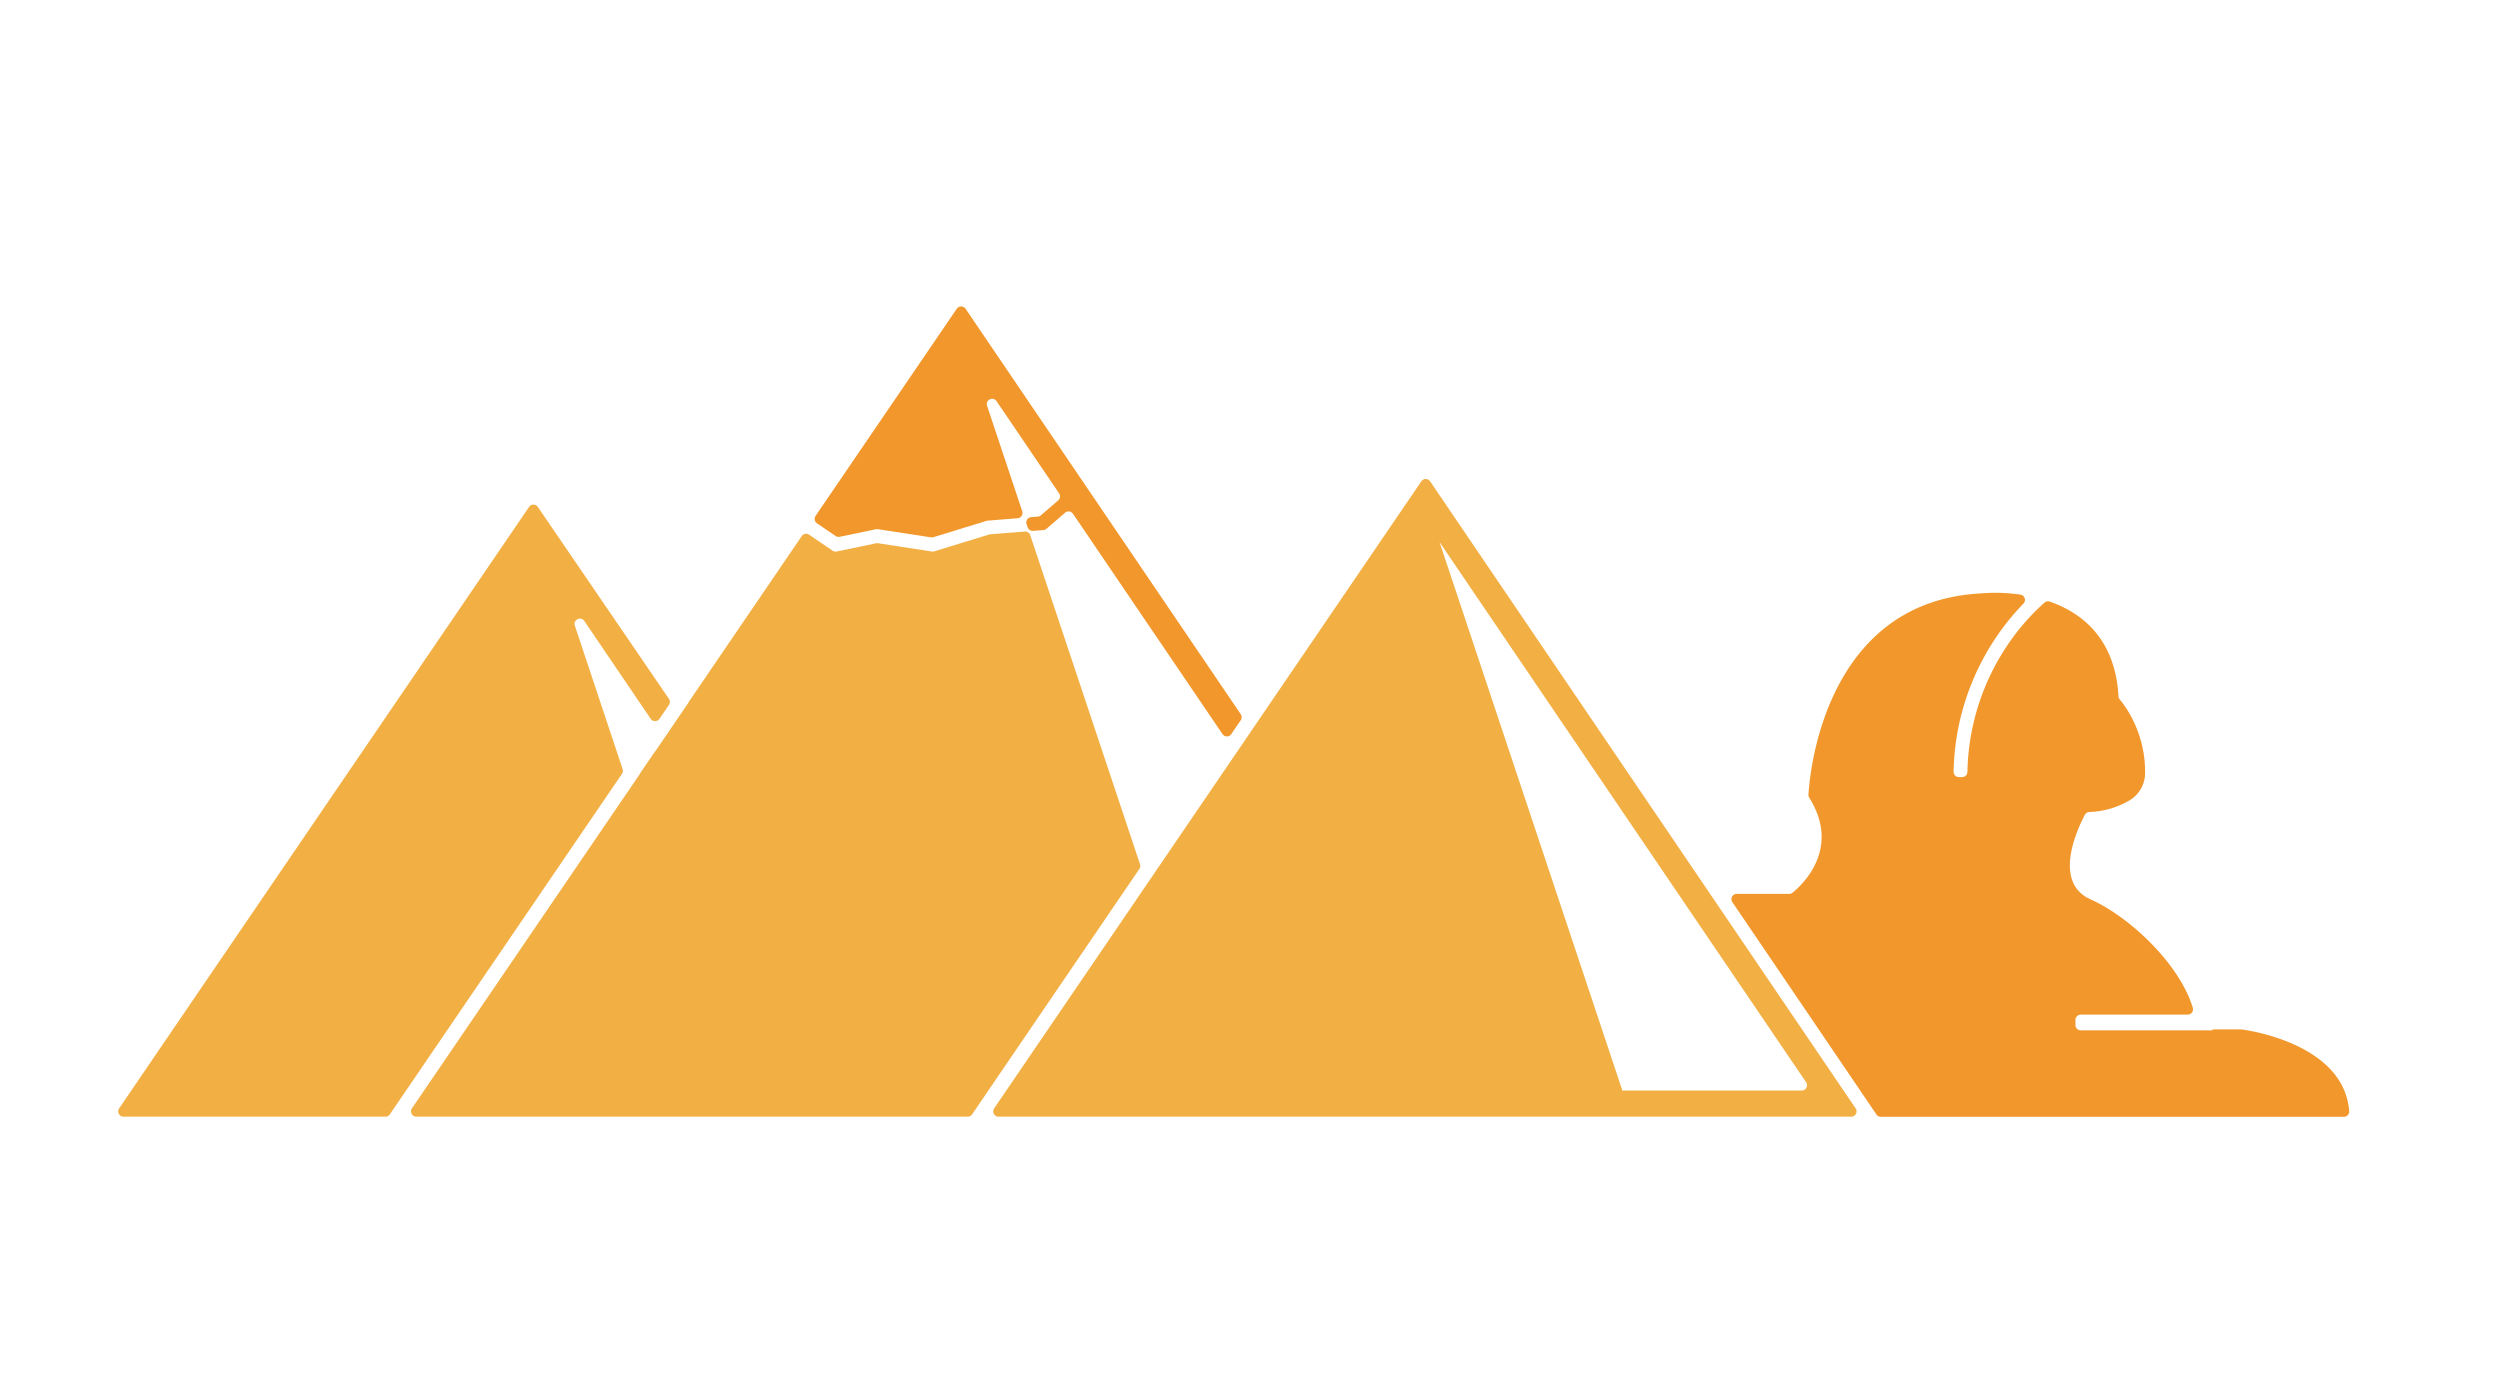 <svg id="icons" xmlns="http://www.w3.org/2000/svg" viewBox="0 0 2348.05 1290.64"><defs><style>.cls-1{fill:#f2af44;}.cls-2{fill:#f2972b;}</style></defs><path class="cls-1" d="M548.8,583.25l62.33,91.85a5,5,0,0,0,8.27,0l8.89-13.05a5,5,0,0,0,0-5.63L505.15,476.14a5,5,0,0,0-8.26,0L111.9,1041a5,5,0,0,0,4.13,7.81H362a5,5,0,0,0,4.13-2.18l3.28-4.81L584.17,726.79a5,5,0,0,0,.62-4.39L539.92,587.64C538.09,582.13,545.54,578.45,548.8,583.25Z"/><path class="cls-1" d="M1334.94,452.08,933.73,1041a5,5,0,0,0,4.14,7.81h800.85a5,5,0,0,0,4.14-7.81L1343.21,452.09A5,5,0,0,0,1334.94,452.08Zm188.68,571.74L1352,509l2,3,342.31,504.44a5,5,0,0,1-4.14,7.81H1523.74Z"/><path class="cls-2" d="M2105.09,966.83a4.44,4.44,0,0,0-.63,0H2078v.87H1954.3a5,5,0,0,1-5-5v-4.74a5,5,0,0,1,5-5h100.43a5,5,0,0,0,4.8-6.42c-12.68-42-60.4-86-96-101.81-36.4-16.16-11.81-67.38-5.36-79.47a5,5,0,0,1,4.21-2.63,79.61,79.61,0,0,0,37.34-10.68,30,30,0,0,0,15-25.6c.5-38.24-19-63.75-23.84-69.46a4.91,4.91,0,0,1-1.15-2.93c-3.12-53.76-33.74-78.1-64.5-88.91a5,5,0,0,0-5,.94,209.65,209.65,0,0,0-33.94,38.71A220.44,220.44,0,0,0,1847.85,725a5,5,0,0,1-5,4.89h-3a5,5,0,0,1-5-5.12,233.33,233.33,0,0,1,41.07-127.87,230.75,230.75,0,0,1,24.55-30,5,5,0,0,0-2.93-8.43,164.91,164.91,0,0,0-38-1.07c-146.54,8.37-160,170.83-161,188.89a5,5,0,0,0,.78,3c30.34,48.43-7.64,82.66-15.68,89.12a5,5,0,0,1-3.13,1.11h-49.3a5,5,0,0,0-4.14,7.8l131.86,194.31,3.46,5.11a5,5,0,0,0,4.14,2.19h434.86a5,5,0,0,0,5-5.39C2201.5,980.22,2111.23,967.61,2105.09,966.83Z"/><path class="cls-1" d="M875.32,518l-50.54-7.77a4.85,4.85,0,0,0-1.78,0L785.82,518a5,5,0,0,1-3.83-.77l-22-15a5,5,0,0,0-7,1.31L646.91,659.23l.09.14-31.67,46.48-.1-.14-14.42,21.16.06.18-3.7,5.44L386.89,1041a5,5,0,0,0,4.13,7.81H908.89a5,5,0,0,0,4.13-2.18l3.27-4.81,153.82-225.69a5,5,0,0,0,.62-4.4l-103.1-309.1a5,5,0,0,0-5.14-3.4l-32.31,2.56a4.94,4.94,0,0,0-1.07.21l-51.57,15.81A5.06,5.06,0,0,1,875.32,518Z"/><path class="cls-2" d="M1165.34,676.44a5,5,0,0,0,0-5.63L1016.16,451l-109.28-161a5,5,0,0,0-8.27,0L766,484.54a5,5,0,0,0,1.31,6.94l17.47,11.92a5,5,0,0,0,3.83.76l34.07-7.09a4.85,4.85,0,0,1,1.78-.05l49.92,7.68a5.09,5.09,0,0,0,2.23-.16l50.08-15.36a5.6,5.6,0,0,1,1.07-.2l28-2.23a5,5,0,0,0,4.35-6.57l-33-99c-1.83-5.51,5.62-9.19,8.88-4.38l58.76,86.59a5,5,0,0,1-.86,6.59L977.64,484a5,5,0,0,1-2.88,1.2l-6.24.5a5,5,0,0,0-4.35,6.57l1,2.93a5,5,0,0,0,5.14,3.4l9.73-.77a5.06,5.06,0,0,0,2.87-1.2l17.46-15.09a5,5,0,0,1,7.4,1l140.42,206.93a5,5,0,0,0,8.27,0Z"/></svg>